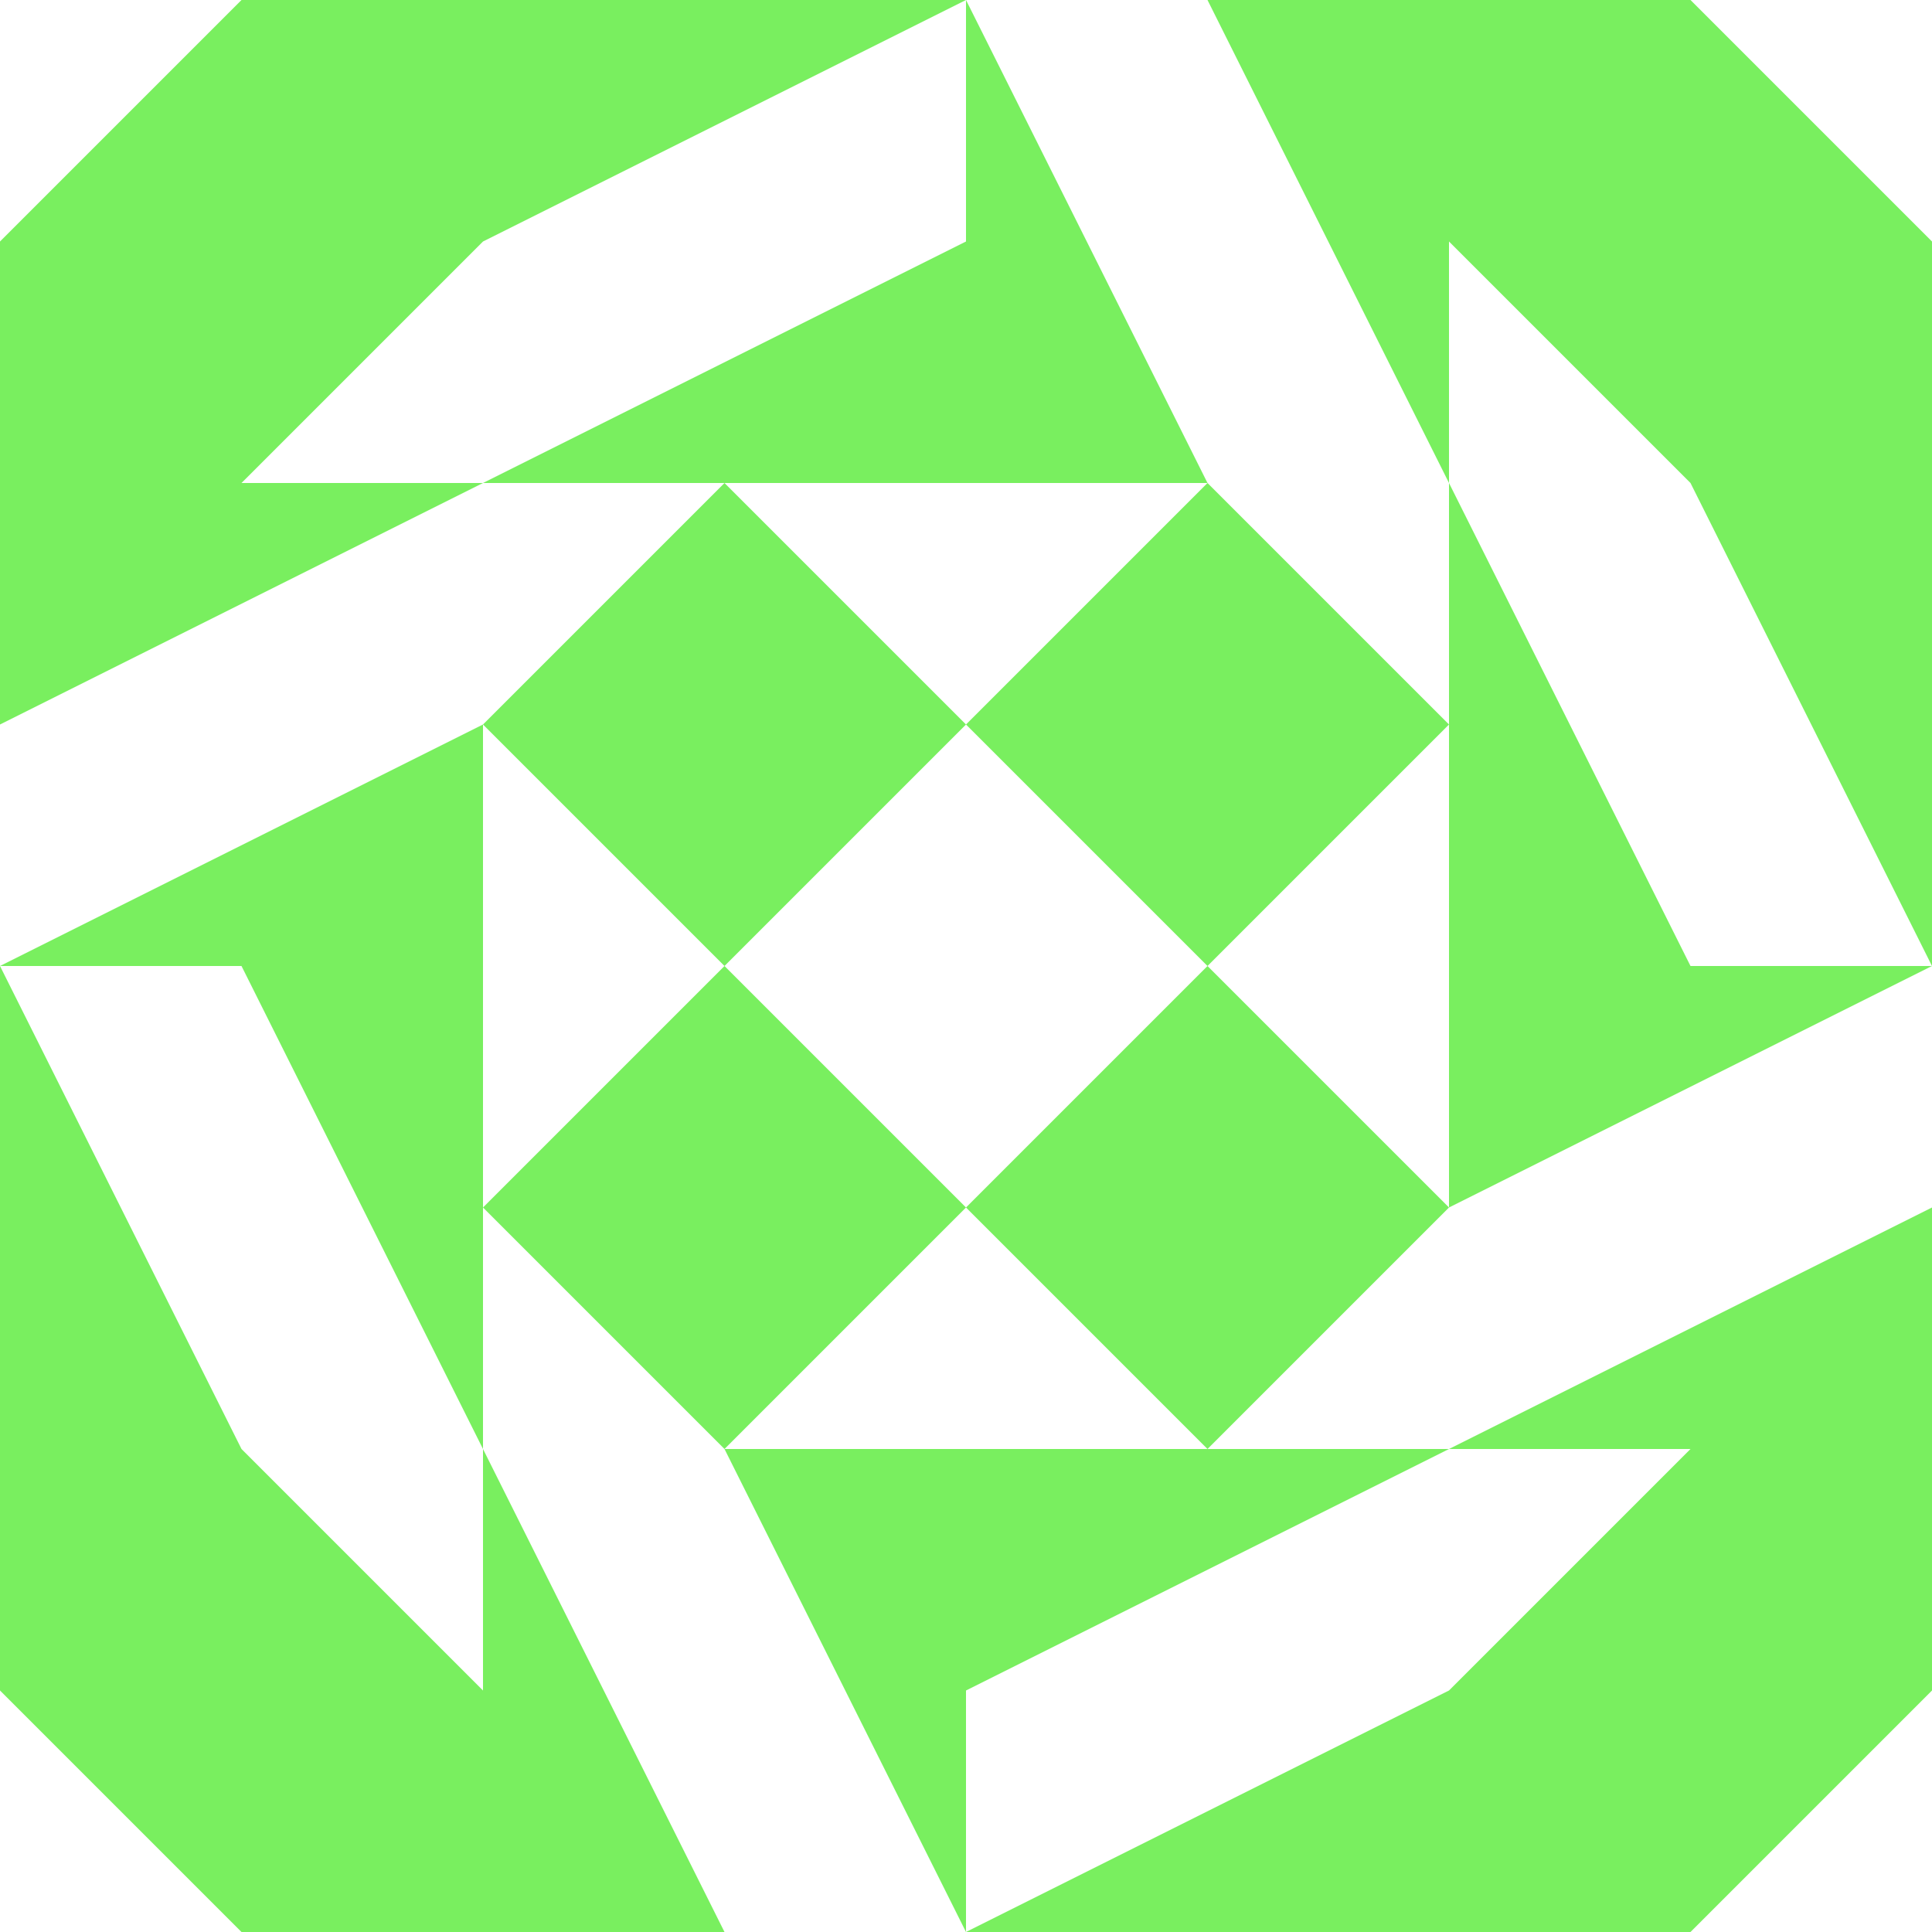 <svg xmlns="http://www.w3.org/2000/svg" style="fill-rule:evenodd" viewBox="0 0 256 256"><path d="m192 224 32-32h-32l64-32v64l-32 32h-96l64-32ZM32 192l32 32v-32l32 64H32L0 224v-96l32 64Zm64 0-32-32 32-32 32 32-32 32h96l-64 32v32l-32-64Zm96-32V64l32 64h32l-64 32-32 32-32-32 32-32 32 32ZM64 96l32-32 32 32-32 32-32-32v96l-32-64H0l64-32Zm192 32-32-64-32-32v32L160 0h64l32 32v96Zm-96-64 32 32-32 32-32-32 32-32H64l64-32V0l32 64ZM64 32 32 64h32L0 96V32L32 0h96L64 32Z" style="fill:#79ef5f"/></svg>
